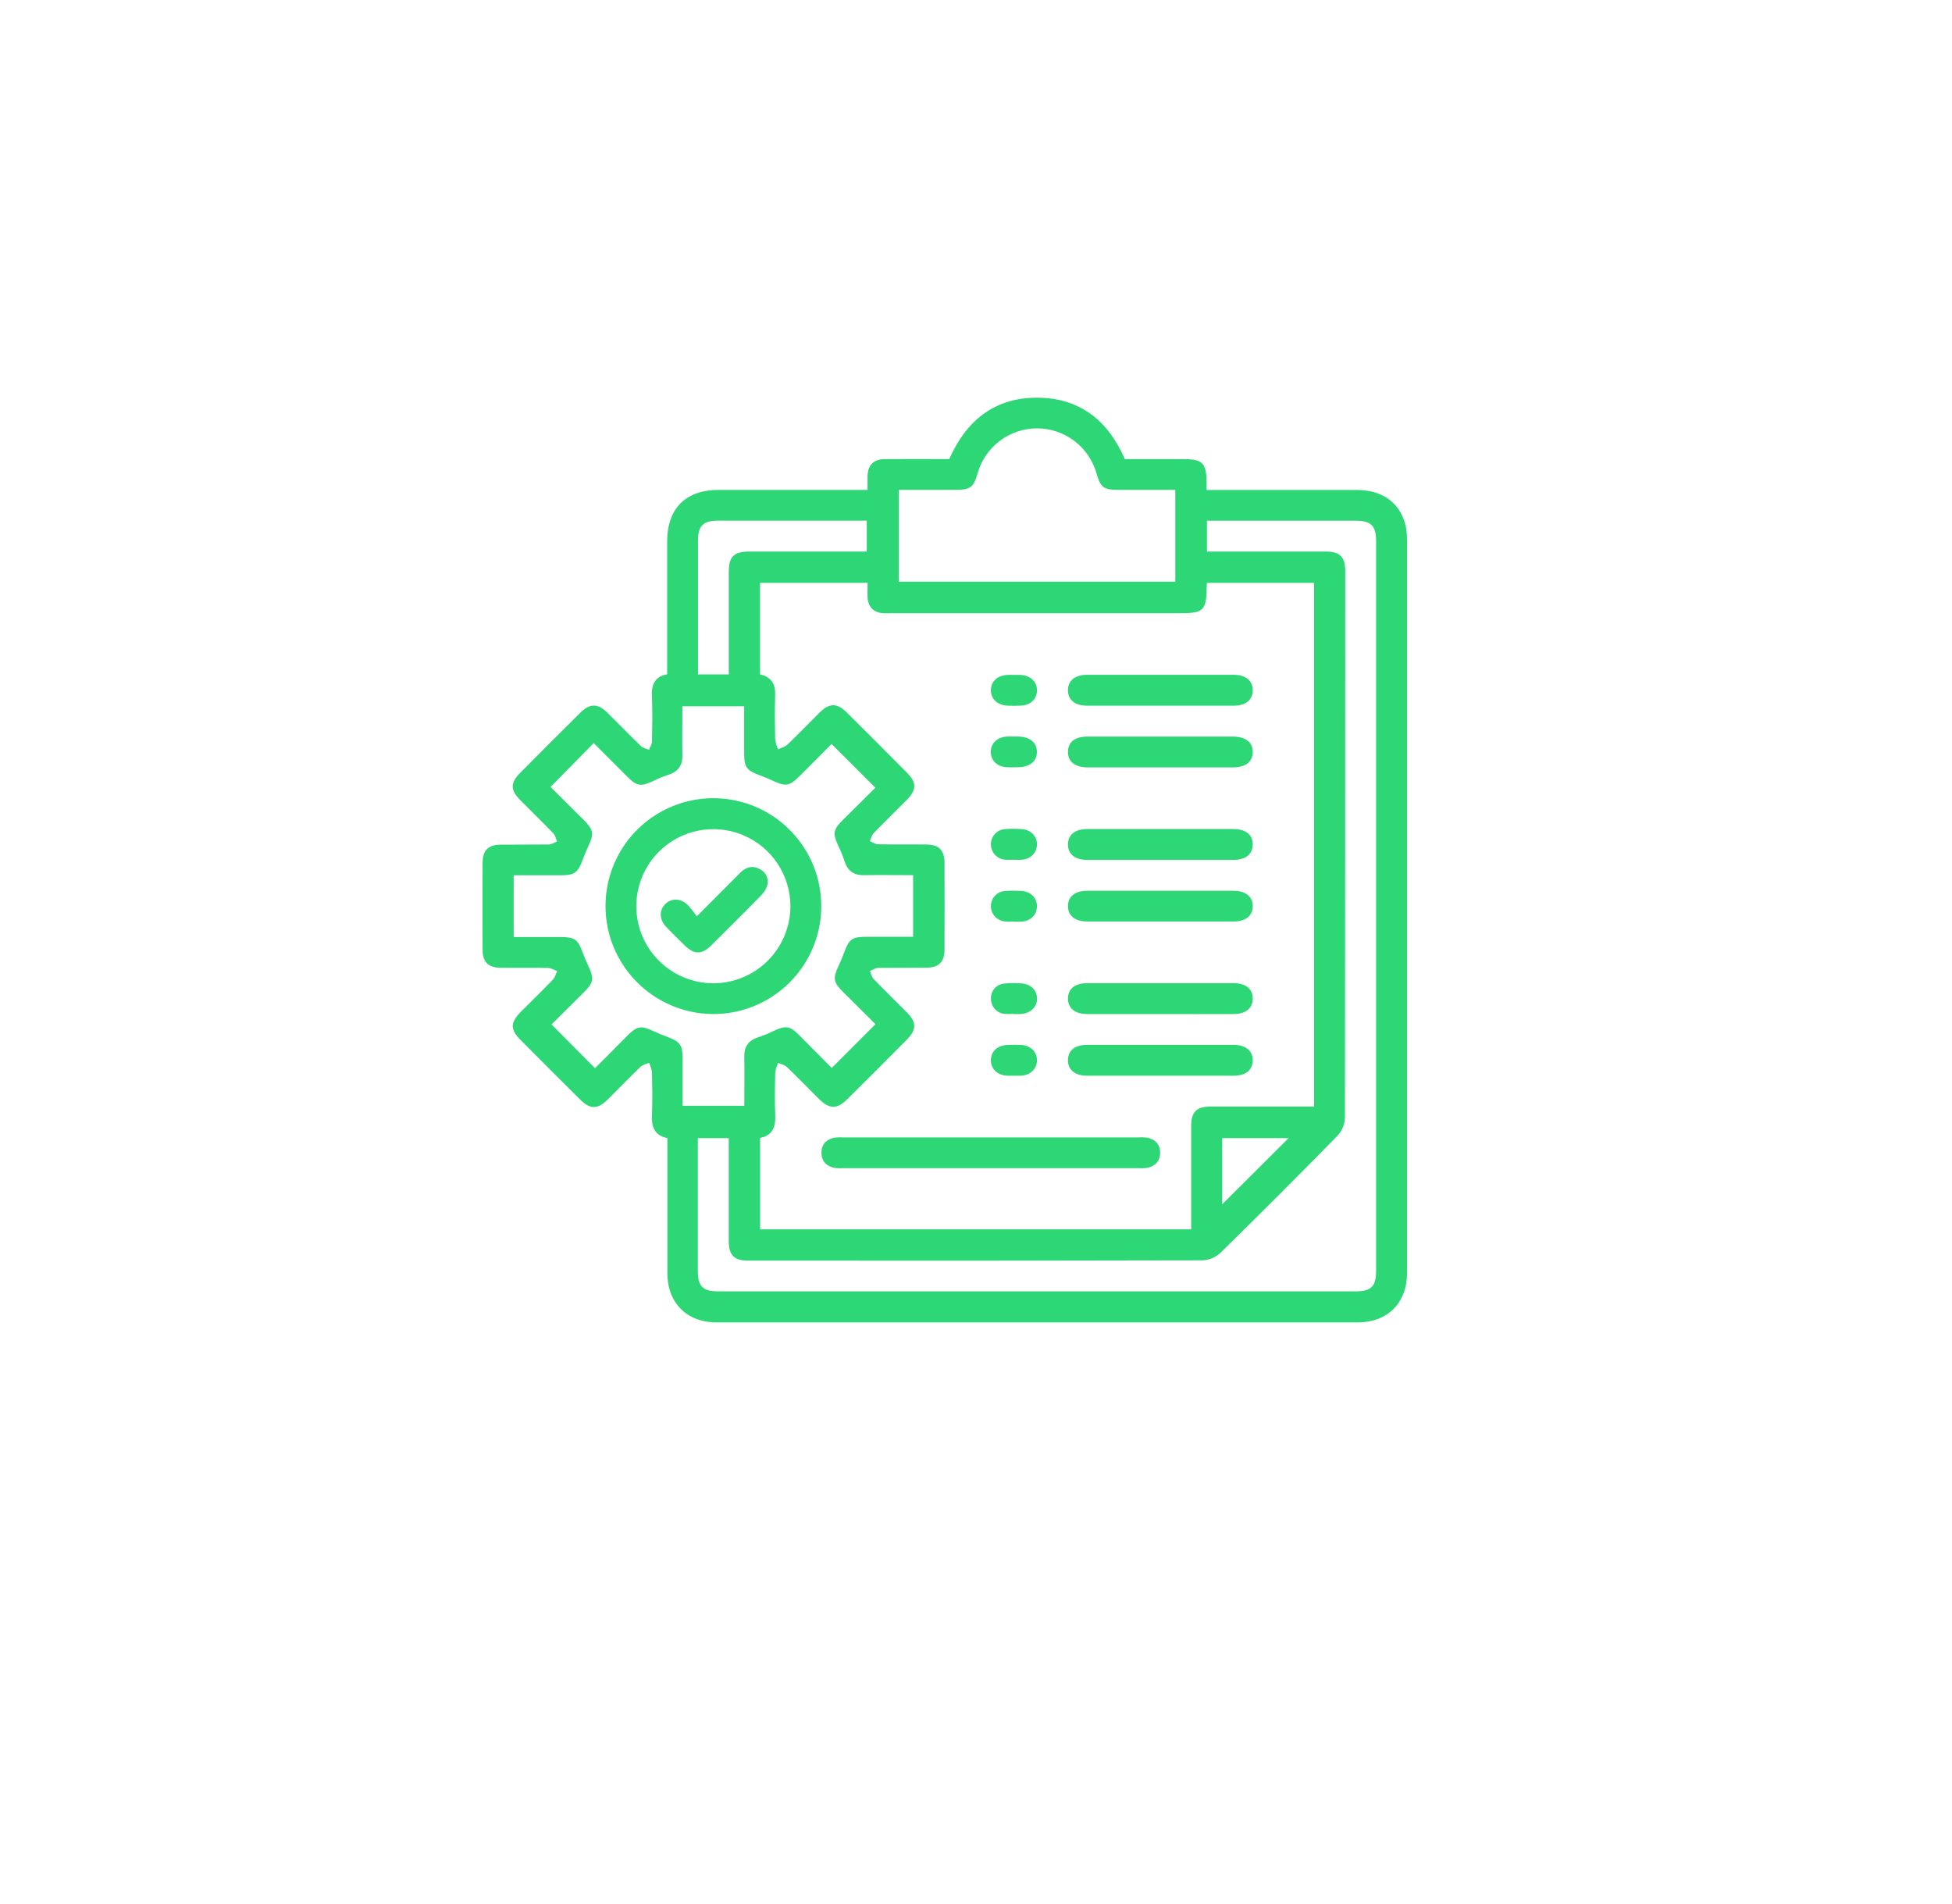 <svg width="40" height="39" viewBox="0 0 40 39" fill="none" xmlns="http://www.w3.org/2000/svg">
<path d="M13.671 13.814V11.1C13.671 10.415 14.049 10.037 14.731 10.037H17.777C17.777 9.938 17.777 9.848 17.777 9.759C17.784 9.526 17.898 9.408 18.133 9.406C18.573 9.403 19.013 9.406 19.451 9.406C19.807 8.6 20.4 8.133 21.287 8.148C22.139 8.162 22.711 8.623 23.049 9.406H24.243C24.645 9.406 24.721 9.482 24.725 9.892C24.725 9.931 24.725 9.97 24.725 10.038H24.944C25.898 10.038 26.852 10.038 27.806 10.038C28.439 10.038 28.833 10.43 28.833 11.056C28.833 16.063 28.833 21.07 28.833 26.076C28.833 26.693 28.437 27.092 27.823 27.092C23.442 27.092 19.06 27.092 14.678 27.092C14.076 27.092 13.676 26.691 13.676 26.09C13.676 25.169 13.676 24.248 13.676 23.316C13.403 23.263 13.347 23.076 13.36 22.832C13.371 22.543 13.366 22.252 13.36 21.964C13.349 21.898 13.329 21.835 13.301 21.775C13.241 21.801 13.168 21.815 13.123 21.858C12.896 22.077 12.676 22.305 12.452 22.527C12.247 22.73 12.094 22.731 11.892 22.531C11.481 22.123 11.072 21.714 10.664 21.303C10.453 21.092 10.457 20.947 10.672 20.73C10.887 20.514 11.113 20.296 11.327 20.073C11.371 20.027 11.388 19.956 11.418 19.897C11.356 19.874 11.295 19.832 11.233 19.831C10.911 19.824 10.588 19.831 10.266 19.827C10.006 19.827 9.89 19.712 9.889 19.458C9.887 18.866 9.887 18.274 9.889 17.682C9.889 17.421 10.003 17.307 10.258 17.305C10.587 17.302 10.916 17.305 11.245 17.301C11.301 17.301 11.357 17.261 11.414 17.24C11.39 17.185 11.381 17.116 11.342 17.077C11.119 16.845 10.887 16.621 10.66 16.391C10.457 16.187 10.456 16.036 10.66 15.833C11.068 15.422 11.477 15.012 11.888 14.605C12.089 14.406 12.248 14.405 12.45 14.605C12.68 14.831 12.903 15.063 13.135 15.287C13.176 15.326 13.241 15.337 13.299 15.36C13.32 15.304 13.359 15.248 13.36 15.192C13.366 14.889 13.371 14.586 13.36 14.284C13.342 14.039 13.408 13.864 13.671 13.814ZM24.733 11.941C24.73 11.986 24.727 12.017 24.727 12.05C24.717 12.507 24.658 12.563 24.193 12.563H18.27C18.211 12.563 18.152 12.566 18.093 12.563C17.905 12.549 17.79 12.436 17.779 12.247C17.772 12.145 17.779 12.043 17.779 11.941H15.575V13.817C15.805 13.87 15.892 14.012 15.884 14.236C15.875 14.538 15.878 14.841 15.884 15.144C15.895 15.215 15.915 15.285 15.944 15.352C16.008 15.321 16.085 15.303 16.135 15.256C16.358 15.042 16.573 14.819 16.792 14.601C16.997 14.399 17.149 14.397 17.352 14.597C17.763 15.005 18.172 15.414 18.58 15.826C18.791 16.037 18.786 16.183 18.571 16.399C18.349 16.623 18.122 16.843 17.902 17.07C17.863 17.11 17.849 17.175 17.826 17.232C17.879 17.255 17.936 17.296 17.991 17.297C18.32 17.304 18.649 17.297 18.978 17.302C19.237 17.302 19.354 17.417 19.355 17.674C19.357 18.266 19.357 18.858 19.355 19.451C19.355 19.709 19.238 19.824 18.982 19.826C18.653 19.83 18.323 19.826 17.995 19.83C17.939 19.83 17.883 19.871 17.827 19.892C17.851 19.945 17.861 20.015 17.9 20.055C18.124 20.287 18.356 20.511 18.583 20.741C18.784 20.945 18.785 21.096 18.583 21.3C18.18 21.707 17.775 22.111 17.37 22.513C17.152 22.73 16.998 22.729 16.78 22.513C16.562 22.297 16.346 22.073 16.123 21.858C16.079 21.816 16.005 21.803 15.946 21.776C15.917 21.836 15.897 21.899 15.886 21.964C15.879 22.261 15.874 22.557 15.886 22.852C15.895 23.092 15.828 23.266 15.576 23.312V25.186H24.409V24.961C24.409 24.328 24.409 23.695 24.409 23.066C24.409 22.782 24.519 22.672 24.803 22.671C25.441 22.671 26.079 22.671 26.718 22.671H26.928V11.941H24.733ZM24.733 11.3H24.961C25.7 11.3 26.435 11.3 27.172 11.3C27.455 11.3 27.566 11.411 27.566 11.695C27.566 15.432 27.564 19.169 27.56 22.906C27.553 23.041 27.5 23.169 27.408 23.267C26.616 24.076 25.816 24.876 25.008 25.668C24.909 25.76 24.781 25.814 24.646 25.821C21.541 25.829 18.436 25.831 15.331 25.827C15.04 25.827 14.933 25.716 14.933 25.416C14.933 24.784 14.933 24.152 14.933 23.522V23.317H14.3C14.3 24.233 14.3 25.134 14.3 26.036C14.3 26.358 14.402 26.457 14.725 26.457H27.774C28.096 26.457 28.199 26.356 28.199 26.036V11.096C28.199 10.771 28.098 10.668 27.777 10.668C26.823 10.668 25.869 10.668 24.916 10.668H24.733V11.3ZM11.281 16.122C11.512 16.351 11.741 16.578 11.967 16.805C12.161 16.999 12.174 17.084 12.06 17.328C12.012 17.429 11.97 17.532 11.931 17.637C11.841 17.878 11.767 17.931 11.509 17.932H10.526V19.198H11.485C11.776 19.198 11.838 19.242 11.937 19.507C11.974 19.606 12.015 19.703 12.059 19.798C12.175 20.044 12.165 20.13 11.972 20.322C11.74 20.554 11.506 20.784 11.302 20.988L12.193 21.885C12.406 21.67 12.632 21.442 12.86 21.214C13.054 21.02 13.138 21.007 13.383 21.122C13.483 21.169 13.587 21.211 13.692 21.25C13.933 21.34 13.986 21.413 13.987 21.672C13.987 21.999 13.987 22.326 13.987 22.655H15.252C15.252 22.313 15.258 21.984 15.252 21.656C15.246 21.439 15.34 21.311 15.545 21.248C15.651 21.213 15.754 21.171 15.854 21.121C16.101 21.006 16.186 21.016 16.378 21.209C16.61 21.441 16.84 21.674 17.044 21.88L17.94 20.983C17.729 20.773 17.5 20.547 17.273 20.32C17.078 20.125 17.065 20.042 17.18 19.797C17.227 19.696 17.269 19.592 17.308 19.488C17.399 19.245 17.471 19.193 17.73 19.193H18.711V17.93C18.369 17.93 18.041 17.924 17.713 17.93C17.496 17.936 17.367 17.843 17.304 17.638C17.269 17.532 17.227 17.429 17.178 17.328C17.062 17.08 17.072 16.997 17.265 16.805C17.497 16.573 17.73 16.343 17.938 16.138L17.041 15.242C16.83 15.453 16.604 15.682 16.377 15.909C16.182 16.103 16.096 16.116 15.853 16.003C15.753 15.955 15.649 15.913 15.544 15.874C15.303 15.784 15.25 15.711 15.249 15.452C15.249 15.126 15.249 14.799 15.249 14.469H13.983C13.983 14.81 13.977 15.138 13.983 15.466C13.989 15.684 13.896 15.812 13.691 15.875C13.585 15.91 13.482 15.953 13.382 16.002C13.135 16.118 13.049 16.108 12.857 15.915C12.625 15.684 12.394 15.451 12.166 15.224L11.281 16.122ZM18.418 11.918H24.084V10.036H22.915C22.618 10.036 22.552 9.986 22.47 9.701C22.395 9.435 22.236 9.201 22.016 9.034C21.796 8.867 21.527 8.776 21.251 8.776C20.974 8.776 20.706 8.867 20.485 9.034C20.265 9.201 20.106 9.435 20.032 9.701C19.951 9.984 19.883 10.035 19.585 10.036H18.418V11.918ZM14.934 13.817C14.934 13.106 14.934 12.41 14.934 11.715C14.934 11.405 15.04 11.3 15.348 11.3C16.084 11.3 16.82 11.3 17.557 11.3H17.761V10.667C16.733 10.667 15.72 10.667 14.708 10.667C14.411 10.667 14.303 10.773 14.303 11.07C14.303 11.932 14.303 12.793 14.303 13.654V13.817H14.934ZM25.045 24.673L26.406 23.317H25.045V24.673Z" fill="#2DD775"/>
<path d="M20.283 23.933H17.283C17.224 23.937 17.165 23.935 17.106 23.928C16.937 23.896 16.833 23.792 16.833 23.617C16.833 23.442 16.936 23.338 17.106 23.306C17.165 23.3 17.224 23.298 17.283 23.302H23.323C23.382 23.298 23.442 23.3 23.501 23.306C23.67 23.338 23.773 23.443 23.773 23.617C23.773 23.792 23.668 23.896 23.501 23.928C23.442 23.935 23.383 23.937 23.323 23.933H20.283Z" fill="#2DD775"/>
<path d="M23.758 14.458C23.264 14.458 22.771 14.458 22.278 14.458C22.029 14.458 21.884 14.34 21.884 14.142C21.884 13.943 22.028 13.825 22.277 13.825C23.277 13.825 24.277 13.825 25.277 13.825C25.526 13.825 25.671 13.943 25.671 14.142C25.671 14.34 25.526 14.458 25.278 14.458C24.771 14.459 24.264 14.458 23.758 14.458Z" fill="#2DD775"/>
<path d="M23.772 15.722C23.28 15.722 22.787 15.722 22.292 15.722C22.028 15.722 21.881 15.603 21.884 15.401C21.888 15.198 22.031 15.091 22.282 15.091C23.276 15.091 24.269 15.091 25.262 15.091C25.526 15.091 25.674 15.209 25.671 15.412C25.667 15.614 25.521 15.722 25.253 15.722C24.76 15.722 24.266 15.722 23.772 15.722Z" fill="#2DD775"/>
<path d="M23.797 16.985C24.29 16.985 24.783 16.985 25.278 16.985C25.527 16.985 25.671 17.103 25.671 17.301C25.67 17.499 25.526 17.617 25.277 17.617C24.277 17.617 23.277 17.617 22.277 17.617C22.028 17.617 21.884 17.499 21.884 17.301C21.884 17.103 22.028 16.985 22.278 16.985C22.784 16.984 23.291 16.984 23.797 16.985Z" fill="#2DD775"/>
<path d="M23.76 18.879C23.266 18.879 22.773 18.879 22.28 18.879C22.03 18.879 21.886 18.763 21.884 18.566C21.883 18.369 22.027 18.25 22.275 18.25C23.275 18.25 24.275 18.25 25.275 18.25C25.525 18.25 25.669 18.366 25.671 18.562C25.672 18.759 25.527 18.879 25.28 18.879C24.773 18.879 24.267 18.879 23.76 18.879Z" fill="#2DD775"/>
<path d="M23.777 20.775C23.277 20.775 22.776 20.775 22.278 20.775C22.029 20.775 21.884 20.657 21.884 20.458C21.884 20.26 22.028 20.142 22.277 20.142C23.277 20.142 24.277 20.142 25.277 20.142C25.526 20.142 25.671 20.26 25.671 20.458C25.671 20.657 25.526 20.775 25.278 20.775C24.778 20.778 24.277 20.775 23.777 20.775Z" fill="#2DD775"/>
<path d="M23.767 22.038C23.267 22.038 22.765 22.038 22.268 22.038C22.024 22.038 21.878 21.911 21.884 21.713C21.891 21.515 22.03 21.408 22.267 21.407C23.274 21.407 24.28 21.407 25.287 21.407C25.53 21.407 25.677 21.536 25.671 21.732C25.664 21.929 25.523 22.037 25.287 22.038C24.781 22.039 24.274 22.038 23.767 22.038Z" fill="#2DD775"/>
<path d="M20.785 13.827C20.824 13.827 20.864 13.827 20.903 13.827C21.114 13.835 21.254 13.964 21.249 14.149C21.245 14.335 21.111 14.45 20.907 14.457C20.822 14.461 20.736 14.461 20.651 14.457C20.44 14.45 20.3 14.32 20.305 14.134C20.31 13.956 20.442 13.836 20.646 13.827C20.692 13.825 20.739 13.827 20.785 13.827Z" fill="#2DD775"/>
<path d="M20.778 15.09H20.856C21.104 15.093 21.249 15.211 21.248 15.406C21.246 15.602 21.101 15.717 20.852 15.719C20.779 15.719 20.707 15.723 20.635 15.719C20.434 15.709 20.302 15.581 20.303 15.403C20.304 15.225 20.437 15.1 20.64 15.09C20.687 15.088 20.733 15.09 20.778 15.09Z" fill="#2DD775"/>
<path d="M20.759 17.614C20.707 17.616 20.654 17.616 20.601 17.614C20.522 17.609 20.447 17.574 20.392 17.516C20.337 17.459 20.306 17.382 20.305 17.303C20.303 17.222 20.333 17.144 20.387 17.085C20.442 17.026 20.517 16.991 20.598 16.986C20.709 16.978 20.821 16.978 20.933 16.986C21.121 16.997 21.249 17.126 21.249 17.298C21.249 17.47 21.123 17.6 20.937 17.614C20.878 17.619 20.819 17.614 20.759 17.614V17.614Z" fill="#2DD775"/>
<path d="M20.759 18.879C20.707 18.879 20.654 18.884 20.601 18.879C20.522 18.874 20.447 18.839 20.392 18.782C20.337 18.724 20.306 18.647 20.305 18.568C20.304 18.488 20.334 18.41 20.388 18.352C20.443 18.294 20.518 18.258 20.598 18.254C20.709 18.246 20.821 18.246 20.933 18.254C21.121 18.265 21.249 18.393 21.249 18.566C21.249 18.738 21.123 18.867 20.937 18.882C20.878 18.886 20.819 18.882 20.759 18.882V18.879Z" fill="#2DD775"/>
<path d="M20.766 20.772C20.707 20.776 20.648 20.776 20.589 20.772C20.509 20.765 20.435 20.728 20.383 20.668C20.33 20.607 20.303 20.529 20.306 20.449C20.306 20.372 20.335 20.298 20.388 20.242C20.441 20.186 20.514 20.153 20.591 20.149C20.696 20.14 20.802 20.138 20.907 20.145C21.111 20.152 21.245 20.273 21.25 20.451C21.256 20.629 21.117 20.767 20.905 20.775C20.86 20.775 20.813 20.775 20.767 20.775L20.766 20.772Z" fill="#2DD775"/>
<path d="M20.772 22.038C20.726 22.038 20.68 22.038 20.634 22.038C20.434 22.026 20.302 21.897 20.305 21.718C20.307 21.538 20.441 21.416 20.644 21.408C20.736 21.404 20.828 21.404 20.92 21.408C21.12 21.418 21.252 21.548 21.249 21.728C21.246 21.898 21.118 22.024 20.93 22.038C20.878 22.04 20.825 22.038 20.772 22.038Z" fill="#2DD775"/>
<path d="M12.408 18.567C12.407 18.129 12.537 17.7 12.78 17.336C13.024 16.971 13.37 16.688 13.775 16.52C14.18 16.353 14.626 16.31 15.056 16.397C15.485 16.484 15.88 16.696 16.188 17.008C16.497 17.319 16.706 17.715 16.789 18.145C16.872 18.575 16.825 19.021 16.655 19.424C16.484 19.828 16.198 20.172 15.831 20.413C15.465 20.653 15.035 20.779 14.597 20.775C14.015 20.768 13.459 20.533 13.05 20.119C12.64 19.706 12.409 19.149 12.408 18.567ZM16.197 18.567C16.197 18.255 16.105 17.95 15.931 17.69C15.758 17.43 15.512 17.228 15.223 17.108C14.935 16.988 14.618 16.957 14.312 17.017C14.005 17.078 13.724 17.228 13.503 17.448C13.282 17.669 13.131 17.95 13.07 18.256C13.008 18.562 13.039 18.879 13.158 19.168C13.277 19.456 13.479 19.703 13.738 19.877C13.998 20.051 14.302 20.144 14.615 20.145C15.034 20.145 15.437 19.978 15.733 19.682C16.03 19.385 16.197 18.983 16.197 18.563V18.567Z" fill="#2DD775"/>
<path d="M14.278 18.774C14.606 18.445 14.888 18.161 15.172 17.877C15.292 17.758 15.432 17.724 15.583 17.814C15.642 17.845 15.688 17.896 15.713 17.959C15.738 18.021 15.74 18.09 15.718 18.153C15.693 18.227 15.65 18.294 15.593 18.348C15.257 18.69 14.918 19.03 14.577 19.367C14.38 19.561 14.228 19.561 14.032 19.371C13.901 19.242 13.769 19.114 13.643 18.98C13.508 18.834 13.507 18.644 13.633 18.521C13.758 18.397 13.946 18.401 14.091 18.538C14.159 18.612 14.221 18.691 14.278 18.774Z" fill="#2DD775"/>
</svg>
